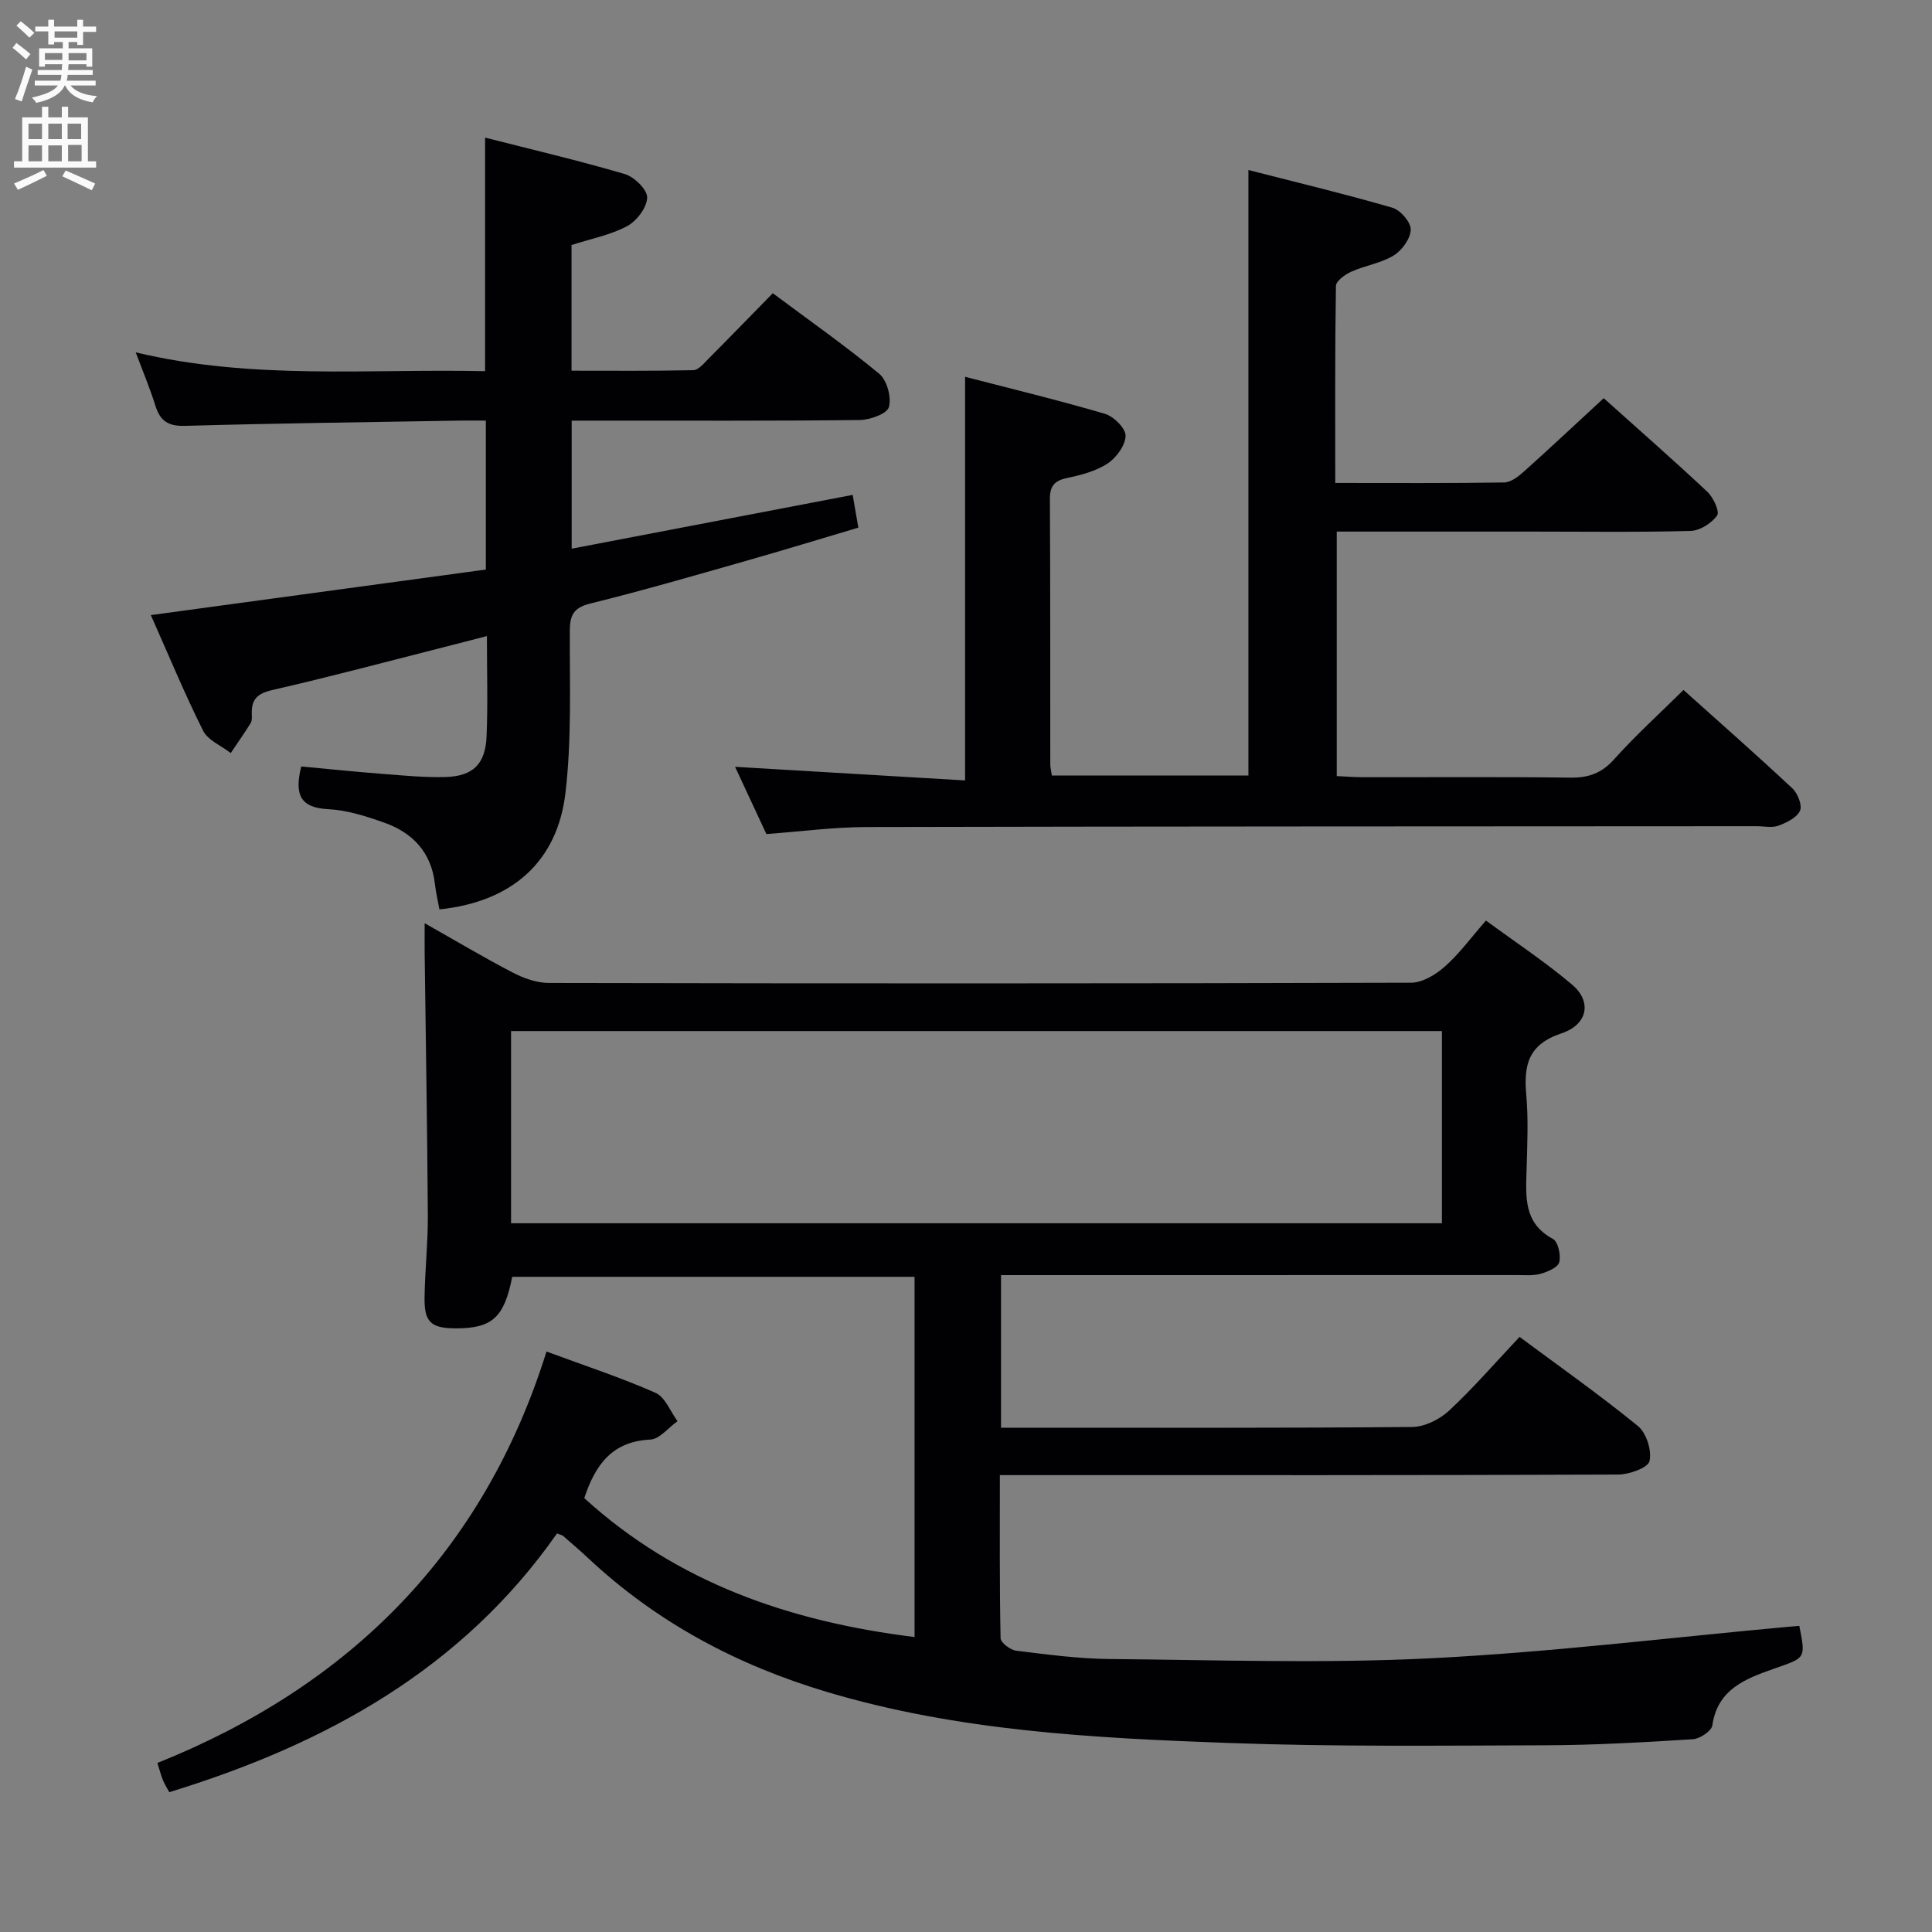 <svg enable-background="new 0 0 400 400" viewBox="0 0 400 400" xmlns="http://www.w3.org/2000/svg"><rect x="0" y="0" width="400" height="400" fill="#808080" stroke="none"/><g fill="#010104"><path d="m207.25 264v31.59h5.13c26.67 0 53.33.09 80-.15 2.58-.02 5.67-1.56 7.62-3.37 4.99-4.63 9.46-9.82 14.61-15.28 8.2 6.09 16.58 11.99 24.5 18.45 1.76 1.43 2.91 5.09 2.4 7.27-.32 1.39-4.2 2.77-6.49 2.78-40.5.17-81 .12-121.5.12-1.97 0-3.95 0-6.51 0 0 11.56-.08 22.67.15 33.76.02.92 2.02 2.44 3.23 2.59 6.42.79 12.88 1.66 19.33 1.72 22.16.2 44.36.96 66.46-.15 24.69-1.23 49.3-4.26 73.94-6.51.81-.07 1.62-.13 2.41-.2 1.37 6.89 1.26 6.57-5.22 8.86-5.74 2.03-11.72 4.17-12.79 11.75-.16 1.16-2.58 2.77-4.03 2.86-10.13.63-20.27 1.22-30.41 1.25-21.96.07-43.94.32-65.87-.48-27.88-1.02-55.76-2.46-82.83-10.51-18.67-5.55-35.31-14.38-49.55-27.7-1.7-1.59-3.47-3.11-5.23-4.64-.24-.2-.6-.25-1.28-.52-19.66 28.09-47.9 43.64-80.27 53.56-.45-.83-.95-1.62-1.31-2.47-.38-.9-.61-1.87-1.15-3.58 39.74-15.93 67.52-43.54 80.56-85.18 8.05 2.98 15.47 5.41 22.57 8.55 1.99.88 3.06 3.85 4.55 5.87-1.88 1.33-3.7 3.72-5.64 3.81-7.73.36-11.33 5.02-13.66 12.12 19.15 17.47 42.5 25.57 68.38 28.76 0-25.04 0-49.64 0-74.58-27.9 0-55.62 0-83.3 0-1.64 8.38-4.13 10.66-11.56 10.67-5.23.01-6.67-1.23-6.59-6.37.08-5.65.71-11.3.68-16.95-.12-18.14-.43-36.28-.66-54.42-.02-1.78 0-3.55 0-6.14 6.48 3.66 12.29 7.13 18.28 10.24 2.26 1.17 4.95 2.13 7.45 2.13 59.5.12 119 .13 178.5-.05 2.37-.01 5.12-1.68 7.01-3.36 2.96-2.62 5.34-5.9 8.49-9.51 6 4.41 12.21 8.51 17.85 13.28 4.08 3.44 3.3 8.23-2.21 10.07-6.95 2.32-7.83 6.62-7.29 12.78.45 5.13.2 10.33.06 15.49-.15 5.54-.67 11 5.45 14.29 1.07.58 1.69 3.36 1.32 4.82-.27 1.08-2.39 1.99-3.85 2.4-1.55.44-3.3.27-4.96.27-33.69.01-67.35.01-101.02.01-1.8 0-3.61 0-5.75 0zm91.28-10.74c0-13.39 0-26.44 0-39.79-64.32 0-128.35 0-192.72 0v39.79z"/><path d="m199.81 78.01c9.55 2.48 19.33 4.84 28.96 7.67 1.82.53 4.31 3.02 4.27 4.55-.05 1.99-1.91 4.54-3.72 5.73-2.42 1.59-5.48 2.39-8.38 3-2.6.55-3.58 1.63-3.57 4.33.1 18.33.06 36.67.08 55 0 .64.18 1.29.33 2.28h40.69c0-41.37 0-82.88 0-125.37 10.09 2.59 20.02 4.97 29.82 7.81 1.66.48 3.83 3 3.79 4.53-.05 1.86-1.81 4.3-3.52 5.35-2.62 1.6-5.91 2.07-8.77 3.35-1.3.58-3.18 1.93-3.2 2.96-.21 13.45-.14 26.91-.14 40.79 12.03 0 23.5.08 34.96-.1 1.4-.02 2.97-1.24 4.12-2.28 5.45-4.88 10.78-9.89 16.5-15.17 6.71 6.02 14.19 12.57 21.44 19.36 1.25 1.17 2.61 4.12 2.04 4.92-1.13 1.6-3.54 3.14-5.47 3.2-10.83.3-21.66.14-32.5.14-13.48 0-26.96 0-40.78 0v50.62c1.83.08 3.58.23 5.34.23 14.33.02 28.67-.1 43 .09 3.77.05 6.49-.89 9.08-3.79 4.42-4.94 9.37-9.42 14.37-14.36 7.55 6.77 15.15 13.46 22.54 20.37 1.11 1.04 2.09 3.54 1.58 4.64-.67 1.44-2.77 2.46-4.47 3.09-1.32.49-2.96.11-4.46.11-61.5.04-123 .03-184.5.17-6.62.02-13.25.91-20.57 1.45-2.1-4.52-4.36-9.36-6.48-13.92 15.97.95 31.7 1.88 47.62 2.82 0-28.21 0-55.52 0-83.57z"/><path d="m90.98 188.28c-.32-1.76-.74-3.52-.94-5.3-.75-6.53-4.61-10.59-10.52-12.67-3.73-1.32-7.67-2.59-11.57-2.78-5.86-.29-7.01-3.09-5.58-8.84 5.58.52 11.28 1.11 17 1.55 4.3.33 8.63.76 12.93.63 5.65-.18 8.2-2.69 8.44-8.41.28-6.64.07-13.3.07-20.77-3.27.84-6.21 1.62-9.15 2.36-11.75 2.98-23.46 6.11-35.26 8.81-3.07.7-4.36 1.9-4.27 4.88.02.66.08 1.45-.23 1.96-1.3 2.11-2.74 4.14-4.13 6.21-1.95-1.52-4.72-2.63-5.72-4.62-3.86-7.71-7.15-15.7-10.82-23.94 23.32-3.17 46.21-6.28 69.36-9.43 0-10.36 0-20.26 0-30.84-1.83 0-3.59-.03-5.36 0-18.97.33-37.95.55-56.92 1.09-3.49.1-5.15-1.01-6.14-4.18-1.08-3.48-2.5-6.85-4.07-11.04 24.24 5.8 48.28 3.36 72.33 3.9 0-16.27 0-31.98 0-48.36 9.76 2.49 19.42 4.75 28.93 7.55 1.97.58 4.68 3.24 4.63 4.87-.06 2.07-2.17 4.85-4.15 5.91-3.44 1.84-7.46 2.6-11.51 3.91v26.02c8.38 0 16.8.08 25.22-.11 1.06-.02 2.18-1.41 3.1-2.33 4.34-4.36 8.62-8.78 13.35-13.6 7.6 5.67 15.06 10.9 22.05 16.69 1.6 1.33 2.55 4.87 1.99 6.88-.39 1.39-3.9 2.65-6.03 2.68-18 .21-35.99.12-53.99.13-1.79 0-3.58 0-5.66 0v26.51c19.35-3.7 38.42-7.36 58.18-11.14.31 1.8.69 3.97 1.17 6.78-7.82 2.32-15.53 4.69-23.28 6.89-10.69 3.04-21.37 6.15-32.16 8.81-3.54.87-4.29 2.41-4.3 5.77-.03 11.14.4 22.37-.89 33.39-1.68 14.46-11.24 22.64-26.1 24.18z"/></g><path d="m2.6 9.9.8-1c.9.7 1.9 1.4 2.9 2.3l-.9 1.1c-1.1-1-2-1.8-2.8-2.4zm.5 10.6c.9-2.1 1.6-4.3 2.3-6.7.4.2.8.4 1.3.6-.7 2.1-1.5 4.3-2.2 6.6zm.3-15.2.9-.9c1 .8 2 1.6 2.8 2.4l-1 1c-.9-.9-1.8-1.7-2.7-2.5zm12.6-1.2h1.2v1.4h2.7v1.1h-2.7v2.7h-1.2v-.6h-1.8v1.3h4.9v3.8h-1.2v-.5h-3.7c0 .4-.1.9-.1 1.2h5.1v1h-5.2c0 .5-.1.9-.2 1.2h6v1h-5.2c1.1 1.3 2.9 2 5.5 2.2-.4.4-.7.8-.9 1.3-2.9-.5-4.8-1.6-5.7-3.5h-.1c-.8 1.7-2.7 2.9-5.9 3.6-.2-.4-.6-.8-.9-1.1 2.8-.6 4.6-1.4 5.4-2.5h-4.8v-1h5.3c.1-.3.2-.7.2-1.2h-4.9v-1h5c0-.4 0-.8.1-1.2h-3.6v.5h-1.2v-3.8h4.9v-1.3h-1.8v.5h-1.2v-2.7h-2.7v-1h2.7v-1.4h1.2v1.4h4.8zm-6.7 8.3h3.6c0-.4 0-.9 0-1.4h-3.6zm1.9-4.6h4.8v-1.3h-4.7v1.3zm6.7 3.2h-3.7v1.5h3.7z" fill="#fbfafa"/><path d="m8.7 22.1h1.3v2.2h2.8v-2.2h1.3v2.2h4.1v9.1h1.7v1.3h-17v-1.3h1.7v-9.1h4.1zm.3 13.1.7 1.2c-1.8.9-3.8 1.9-6 2.9-.2-.4-.5-.8-.8-1.3 2.3-1 4.4-1.9 6.1-2.8zm-3.1-6.4h2.8v-3.2h-2.8zm0 4.6h2.8v-3.3h-2.8zm4.1-4.6h2.8v-3.2h-2.8zm0 4.6h2.8v-3.3h-2.8zm3.6 1.9c2.1.9 4.1 1.8 6.1 2.7l-.7 1.4c-2.2-1.1-4.2-2-6.1-2.9zm3.2-9.7h-2.8v3.2h2.8zm-2.7 7.8h2.8v-3.4h-2.8z" fill="#fbfafa"/></svg>